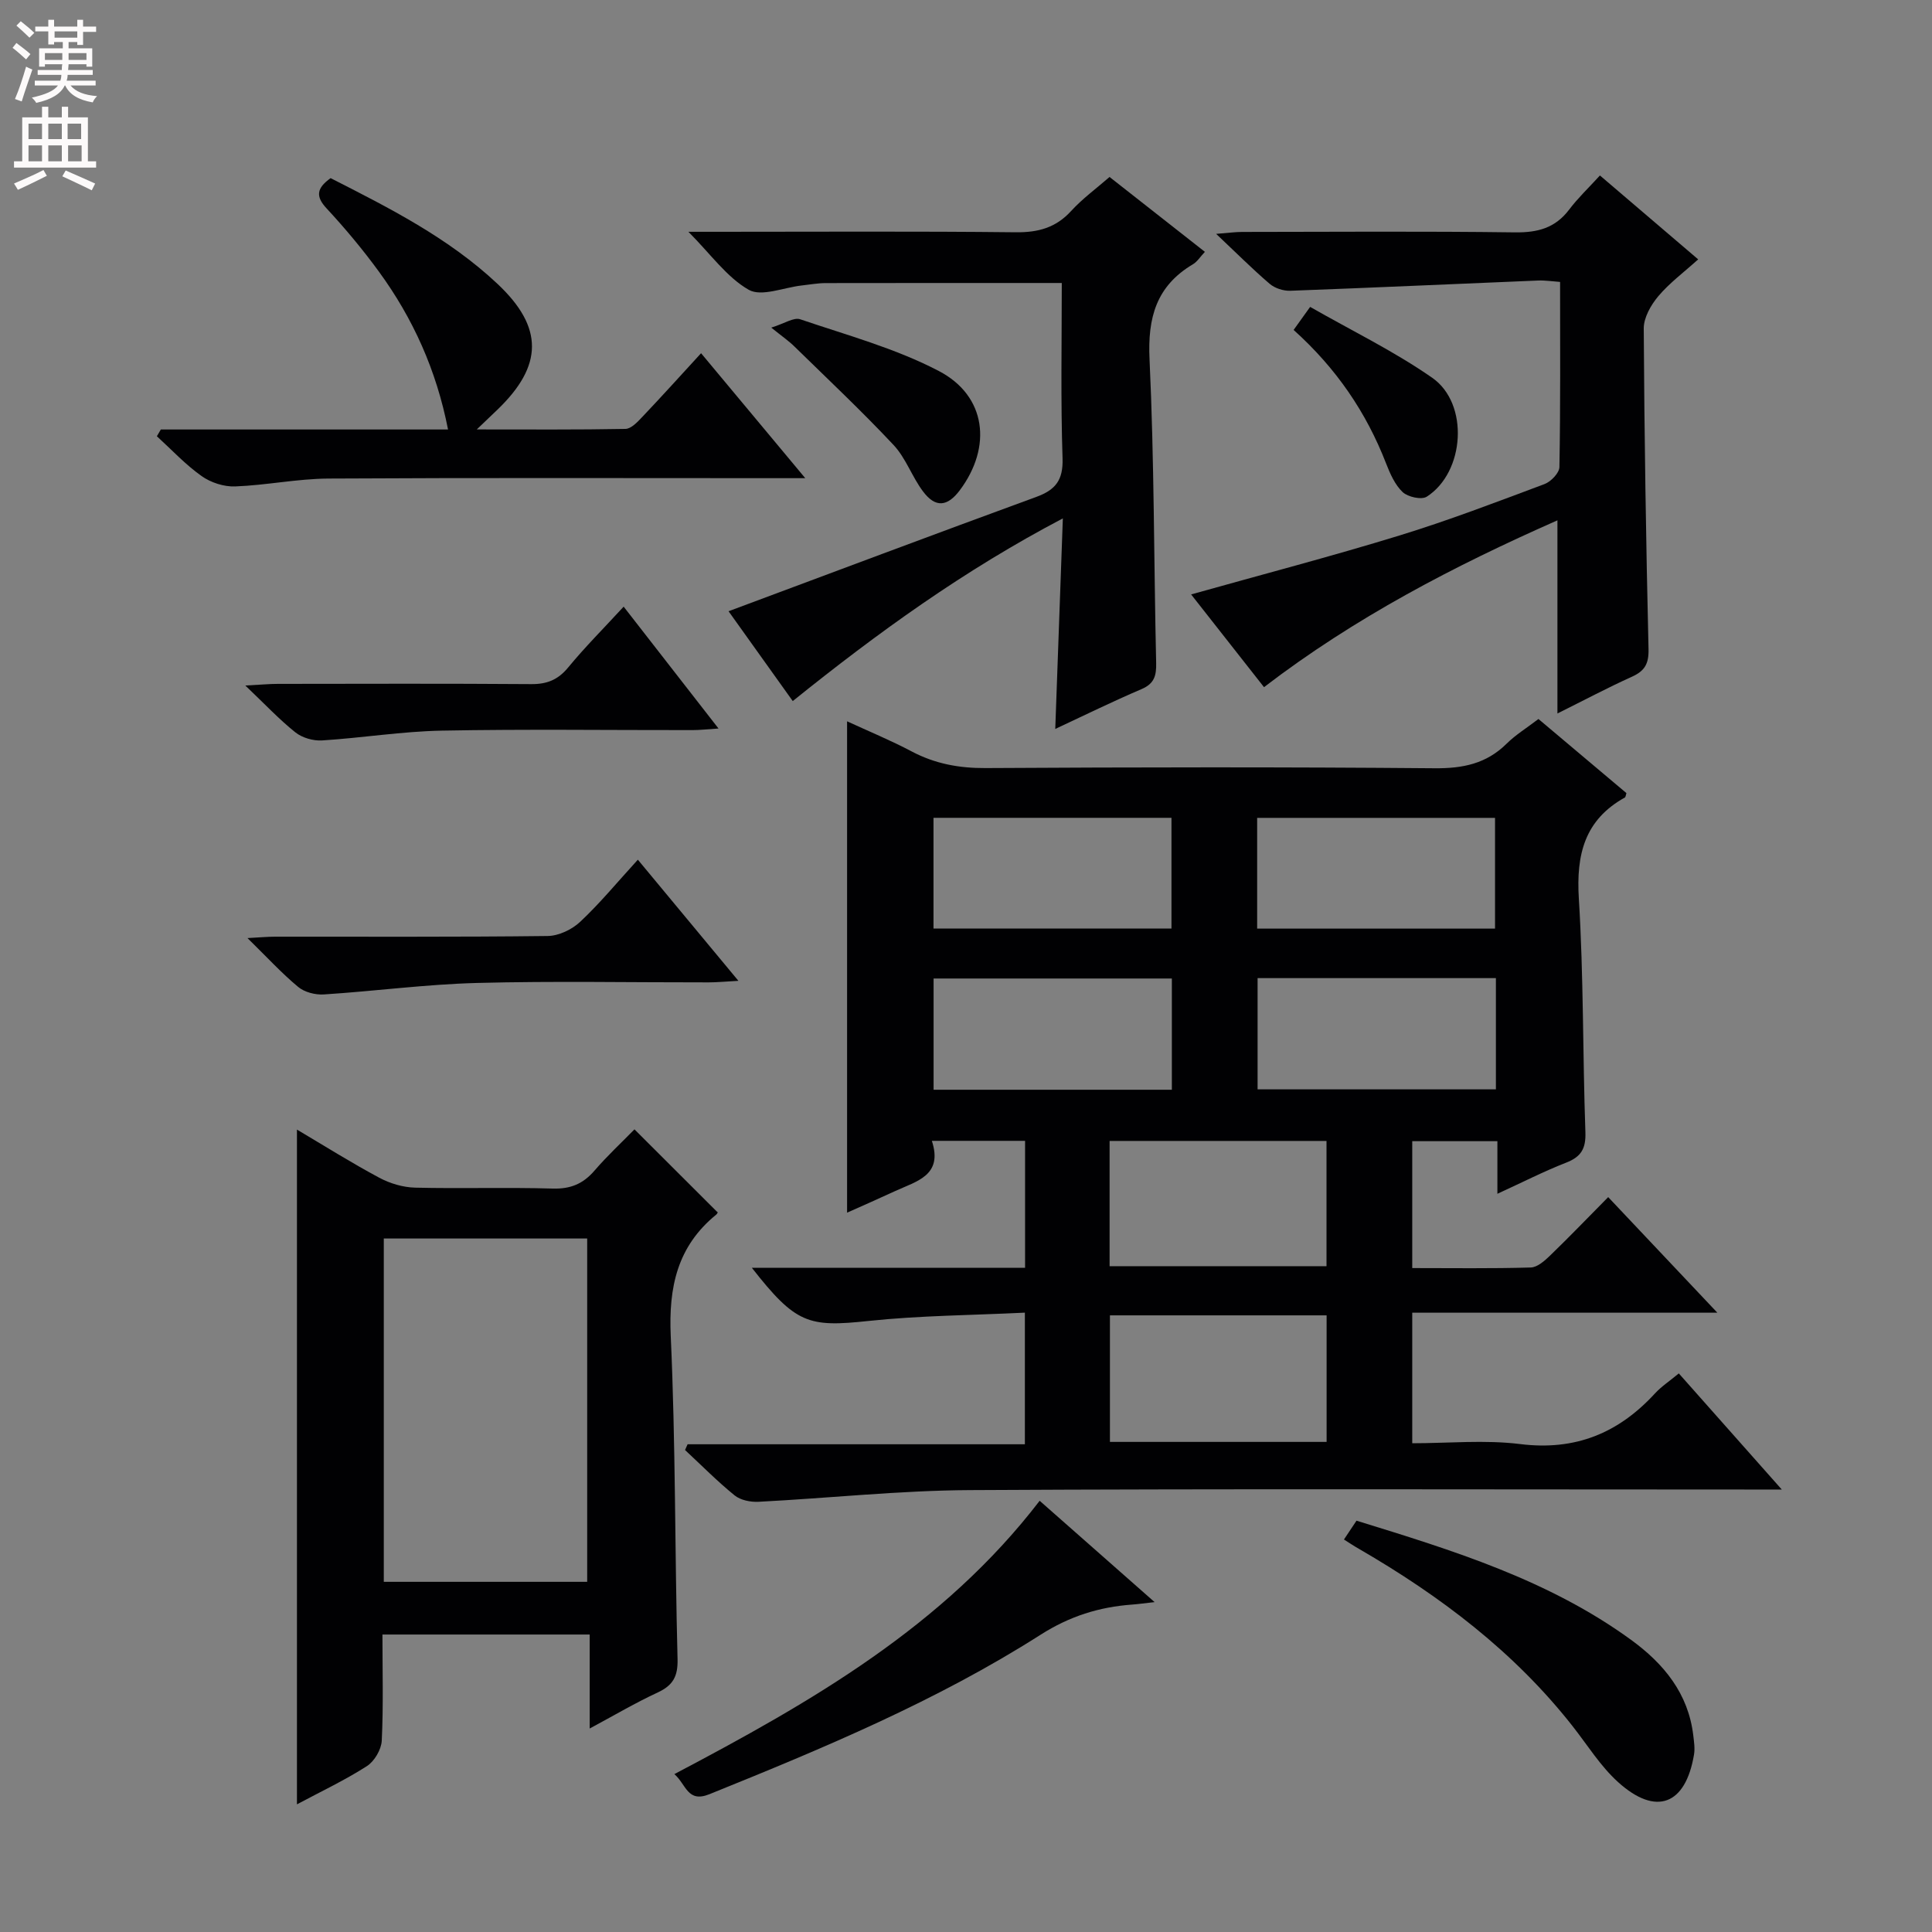 <svg enable-background="new 0 0 400 400" viewBox="0 0 400 400" xmlns="http://www.w3.org/2000/svg"><rect x="0" y="0" width="400" height="400" fill="#808080" stroke="none"/><g fill="#010103"><path d="m155.66 262.48h56.57c0-8.97 0-17.53 0-26.28-6.36 0-12.47 0-19.3 0 2.36 7.18-3.17 8.35-7.58 10.39-3.28 1.52-6.59 2.97-9.97 4.48 0-33.98 0-67.51 0-101.73 4.51 2.08 9.05 3.95 13.36 6.23 4.84 2.56 9.81 3.48 15.29 3.45 30.99-.18 61.99-.23 92.99.04 5.84.05 10.7-.93 14.9-5.08 1.88-1.86 4.19-3.27 6.6-5.12 6.08 5.12 12.16 10.24 18.21 15.34-.13.39-.14.81-.33.92-8.32 4.63-10.08 11.78-9.52 20.88 1 16.1.79 32.28 1.36 48.41.12 3.4-.88 5.1-4 6.31-4.61 1.8-9.04 4.07-14.22 6.44 0-3.91 0-7.27 0-10.89-6.13 0-11.71 0-17.63 0v26.27c8.3 0 16.43.12 24.54-.12 1.39-.04 2.91-1.42 4.05-2.52 3.93-3.8 7.72-7.74 11.98-12.05 7.52 7.96 14.68 15.54 22.6 23.93-21.55 0-42.19 0-63.17 0v27.03c7.49 0 15.02-.74 22.35.17 11.41 1.42 20.34-2.26 27.89-10.47 1.33-1.45 3.03-2.56 4.95-4.16 6.85 7.72 13.55 15.28 21.32 24.04-2.96 0-4.78 0-6.61 0-53.83 0-107.65-.18-161.48.12-14.6.08-29.18 1.67-43.78 2.42-1.64.08-3.71-.33-4.93-1.32-3.6-2.92-6.87-6.24-10.27-9.4.18-.4.36-.79.53-1.19h69.83c0-9.21 0-17.78 0-27.25-10.94.54-21.72.59-32.38 1.72-12.45 1.33-15.05.6-24.15-11.01zm74.07-.33h44.91c0-8.87 0-17.3 0-25.93-15.06 0-29.82 0-44.91 0zm.07 10.18v26.2h44.86c0-8.84 0-17.39 0-26.2-14.86 0-29.44 0-44.86 0zm-36.51-46.71h49.33c0-7.86 0-15.41 0-23.03-16.64 0-32.97 0-49.33 0zm116.42-23.11c-16.8 0-33 0-49.34 0v23.03h49.34c0-7.84 0-15.27 0-23.03zm-67.17-10.26c0-7.93 0-15.49 0-22.93-16.63 0-32.86 0-49.27 0v22.93zm66.99.01c0-7.96 0-15.51 0-22.93-16.63 0-32.87 0-49.25 0v22.93z"/><path d="m131.36 233.82c5.92 5.91 11.42 11.4 17.19 17.16.15-.29.05.24-.27.5-8.05 6.56-9.87 14.99-9.41 25.15 1.02 22.26.83 44.58 1.41 66.87.09 3.58-.94 5.43-4.09 6.9-4.61 2.14-9.02 4.74-14.1 7.47 0-6.87 0-12.96 0-19.46-14.36 0-28.37 0-42.91 0 0 7.41.21 14.71-.14 21.97-.09 1.85-1.53 4.29-3.1 5.29-4.56 2.92-9.49 5.24-14.46 7.9 0-46.75 0-92.93 0-139.7 5.69 3.37 11.26 6.87 17.05 9.97 2.22 1.19 4.92 1.99 7.42 2.05 9.49.23 18.99-.09 28.47.19 3.68.11 6.28-.96 8.64-3.69 2.68-3.11 5.72-5.93 8.3-8.57zm-51.9 93.68h42.11c0-23.98 0-47.53 0-71.08-14.23 0-28.11 0-42.11 0z"/><path d="m219.83 58.59c-16.67 0-32.77-.01-48.86.02-1.65 0-3.3.31-4.95.49-3.73.41-8.36 2.4-11 .9-4.54-2.59-7.85-7.35-12.49-12.01h5.8c20.65 0 41.31-.13 61.96.1 4.65.05 8.3-.93 11.48-4.41 2.32-2.54 5.16-4.61 7.95-7.04 6.61 5.19 12.99 10.2 19.74 15.5-.97 1.03-1.58 2.04-2.47 2.57-7.58 4.5-9.4 11.03-8.99 19.66.98 20.93.89 41.92 1.37 62.88.06 2.64-.38 4.3-3.04 5.43-5.95 2.54-11.77 5.4-17.85 8.24.52-14.3 1.02-28.33 1.57-43.59-20.51 10.76-38.38 23.7-55.92 37.82-4.73-6.62-9.34-13.07-13.29-18.6 21.26-7.92 42.47-15.9 63.74-23.68 3.98-1.46 5.55-3.49 5.41-7.95-.4-12.08-.16-24.2-.16-36.33z"/><path d="m322.45 147.72c0-13.63 0-26.53 0-39.99-21.41 9.45-41.94 20.13-60.75 34.54-5.14-6.54-10.13-12.88-15.09-19.2 14.63-4.11 28.99-7.86 43.16-12.21 10.14-3.11 20.07-6.92 30.01-10.64 1.33-.5 3.06-2.3 3.08-3.52.23-12.64.14-25.28.14-38.33-1.69-.12-3.13-.35-4.56-.29-17.1.7-34.19 1.49-51.3 2.12-1.42.05-3.19-.52-4.26-1.43-3.53-3.02-6.82-6.32-11.09-10.35 2.65-.21 4.01-.4 5.38-.4 18.82-.02 37.65-.16 56.47.09 4.71.06 8.35-.89 11.24-4.72 1.8-2.38 3.99-4.46 6.37-7.06 6.96 5.94 13.46 11.5 20.34 17.37-2.98 2.69-5.95 4.89-8.26 7.63-1.53 1.82-3.02 4.43-3.01 6.68.12 22.13.47 44.27.99 66.39.07 3.01-.77 4.5-3.42 5.7-5.13 2.32-10.11 4.97-15.44 7.62z"/><path d="m33.3 88.92h59.46c-2.4-12.26-7.24-23-14.33-32.71-3.33-4.56-6.97-8.92-10.81-13.06-2.3-2.48-2.1-4.17.83-6.27 12.1 6.16 24.42 12.36 34.58 21.92 9.55 9 9.41 16.91-.02 26-1.15 1.11-2.3 2.2-4.3 4.11 10.97 0 20.88.08 30.78-.11 1.18-.02 2.49-1.42 3.46-2.45 3.99-4.2 7.88-8.51 12.2-13.22 7.09 8.5 13.94 16.71 21.57 25.87-2.79 0-4.52 0-6.26 0-30.82 0-61.65-.1-92.47.08-6.44.04-12.86 1.39-19.31 1.63-2.32.09-5.05-.8-6.95-2.15-3.35-2.38-6.2-5.45-9.25-8.24.28-.46.55-.93.82-1.4z"/><path d="m139.62 367.31c28.45-14.99 55.68-30.6 75.63-56.59 7.82 6.89 15.46 13.63 23.8 20.98-2.18.24-3.41.42-4.65.51-6.84.5-12.94 2.41-18.95 6.24-21.51 13.71-44.99 23.5-68.57 33.02-4.57 1.84-4.79-2.01-7.26-4.16z"/><path d="m278.25 318.74c.9-1.35 1.69-2.53 2.6-3.9 19.98 6.16 39.77 12.25 56.84 24.67 6.8 4.95 11.86 11.1 12.89 19.82.15 1.3.36 2.65.15 3.91-1.73 10.45-7.86 12.84-15.73 5.72-3.64-3.29-6.32-7.64-9.39-11.55-12.1-15.41-27.39-26.96-44.19-36.7-1-.56-1.95-1.2-3.17-1.97z"/><path d="m132.06 177.99c7.01 8.44 13.55 16.33 20.82 25.08-2.74.15-4.46.32-6.17.32-15.99.02-31.98-.3-47.96.12-10.59.28-21.14 1.7-31.72 2.38-1.75.11-3.98-.46-5.3-1.56-3.43-2.85-6.47-6.17-10.49-10.11 2.62-.14 4.16-.29 5.7-.29 18.82-.02 37.64.09 56.45-.14 2.29-.03 5.03-1.34 6.73-2.94 4.09-3.83 7.68-8.2 11.94-12.86z"/><path d="m129.12 125.6c6.7 8.6 12.9 16.57 19.64 25.23-2.3.15-3.84.33-5.39.33-17.31.02-34.63-.22-51.93.11-8.26.16-16.5 1.51-24.77 2.03-1.82.11-4.09-.54-5.5-1.66-3.33-2.65-6.26-5.79-10.38-9.71 3.27-.17 5-.34 6.73-.34 17.48-.02 34.96-.08 52.43.05 3.29.03 5.59-.89 7.71-3.48 3.45-4.19 7.32-8.06 11.46-12.56z"/><path d="m159.68 67.83c2.75-.85 4.67-2.18 5.98-1.73 9.68 3.29 19.72 6.01 28.71 10.71 9.86 5.14 11.07 15.72 4.34 24.7-2.56 3.41-5.03 3.66-7.59.26-2.29-3.03-3.56-6.91-6.11-9.63-6.57-7.01-13.58-13.6-20.45-20.32-1.16-1.16-2.53-2.1-4.88-3.99z"/><path d="m267.83 68.31c.98-1.37 1.83-2.55 3.42-4.77 8.53 4.88 17.34 9.15 25.28 14.68 7.69 5.36 6.75 19.56-1.13 24.61-1.09.7-3.91.07-4.99-.94-1.6-1.51-2.61-3.82-3.44-5.95-4.1-10.56-10.27-19.65-19.14-27.63z"/></g><path d="m2.6 9.9.8-1c.9.7 1.9 1.4 2.9 2.3l-.9 1.1c-1.1-1-2-1.8-2.8-2.4zm.5 10.6c.9-2.1 1.6-4.3 2.3-6.7.4.2.8.4 1.3.6-.7 2.1-1.5 4.3-2.2 6.6zm.3-15.2.9-.9c1 .8 2 1.6 2.8 2.4l-1 1c-.9-.9-1.8-1.7-2.7-2.5zm12.6-1.2h1.2v1.4h2.7v1.1h-2.7v2.7h-1.2v-.6h-1.8v1.3h4.9v3.8h-1.2v-.5h-3.7c0 .4-.1.9-.1 1.2h5.1v1h-5.2c0 .5-.1.9-.2 1.2h6v1h-5.2c1.1 1.3 2.9 2 5.5 2.2-.4.4-.7.8-.9 1.3-2.9-.5-4.8-1.6-5.7-3.5h-.1c-.8 1.7-2.7 2.9-5.9 3.6-.2-.4-.6-.8-.9-1.1 2.8-.6 4.6-1.4 5.4-2.5h-4.8v-1h5.3c.1-.3.2-.7.2-1.2h-4.9v-1h5c0-.4 0-.8.1-1.2h-3.6v.5h-1.2v-3.8h4.9v-1.3h-1.8v.5h-1.2v-2.7h-2.7v-1h2.7v-1.4h1.2v1.4h4.8zm-6.7 8.3h3.6c0-.4 0-.9 0-1.4h-3.6zm1.9-4.6h4.8v-1.3h-4.7v1.3zm6.7 3.2h-3.7v1.4h3.7z" fill="#fcfafa"/><path d="m8.7 22.1h1.3v2.2h2.8v-2.2h1.3v2.2h4.1v9.1h1.7v1.3h-17v-1.3h1.7v-9.1h4.1zm.3 13.1.7 1.2c-1.8.9-3.8 1.9-6 2.9-.2-.4-.5-.8-.8-1.3 2.3-1 4.4-1.9 6.1-2.8zm-3.1-6.4h2.8v-3.2h-2.8zm0 4.6h2.8v-3.3h-2.8zm4.1-4.6h2.8v-3.2h-2.8zm0 4.6h2.8v-3.3h-2.8zm3.6 1.9c2.1.9 4.1 1.8 6.1 2.7l-.7 1.4c-2.2-1.1-4.2-2-6.1-2.9zm3.2-9.7h-2.8v3.2h2.8zm-2.7 7.8h2.8v-3.3h-2.8z" fill="#fcfafa"/></svg>